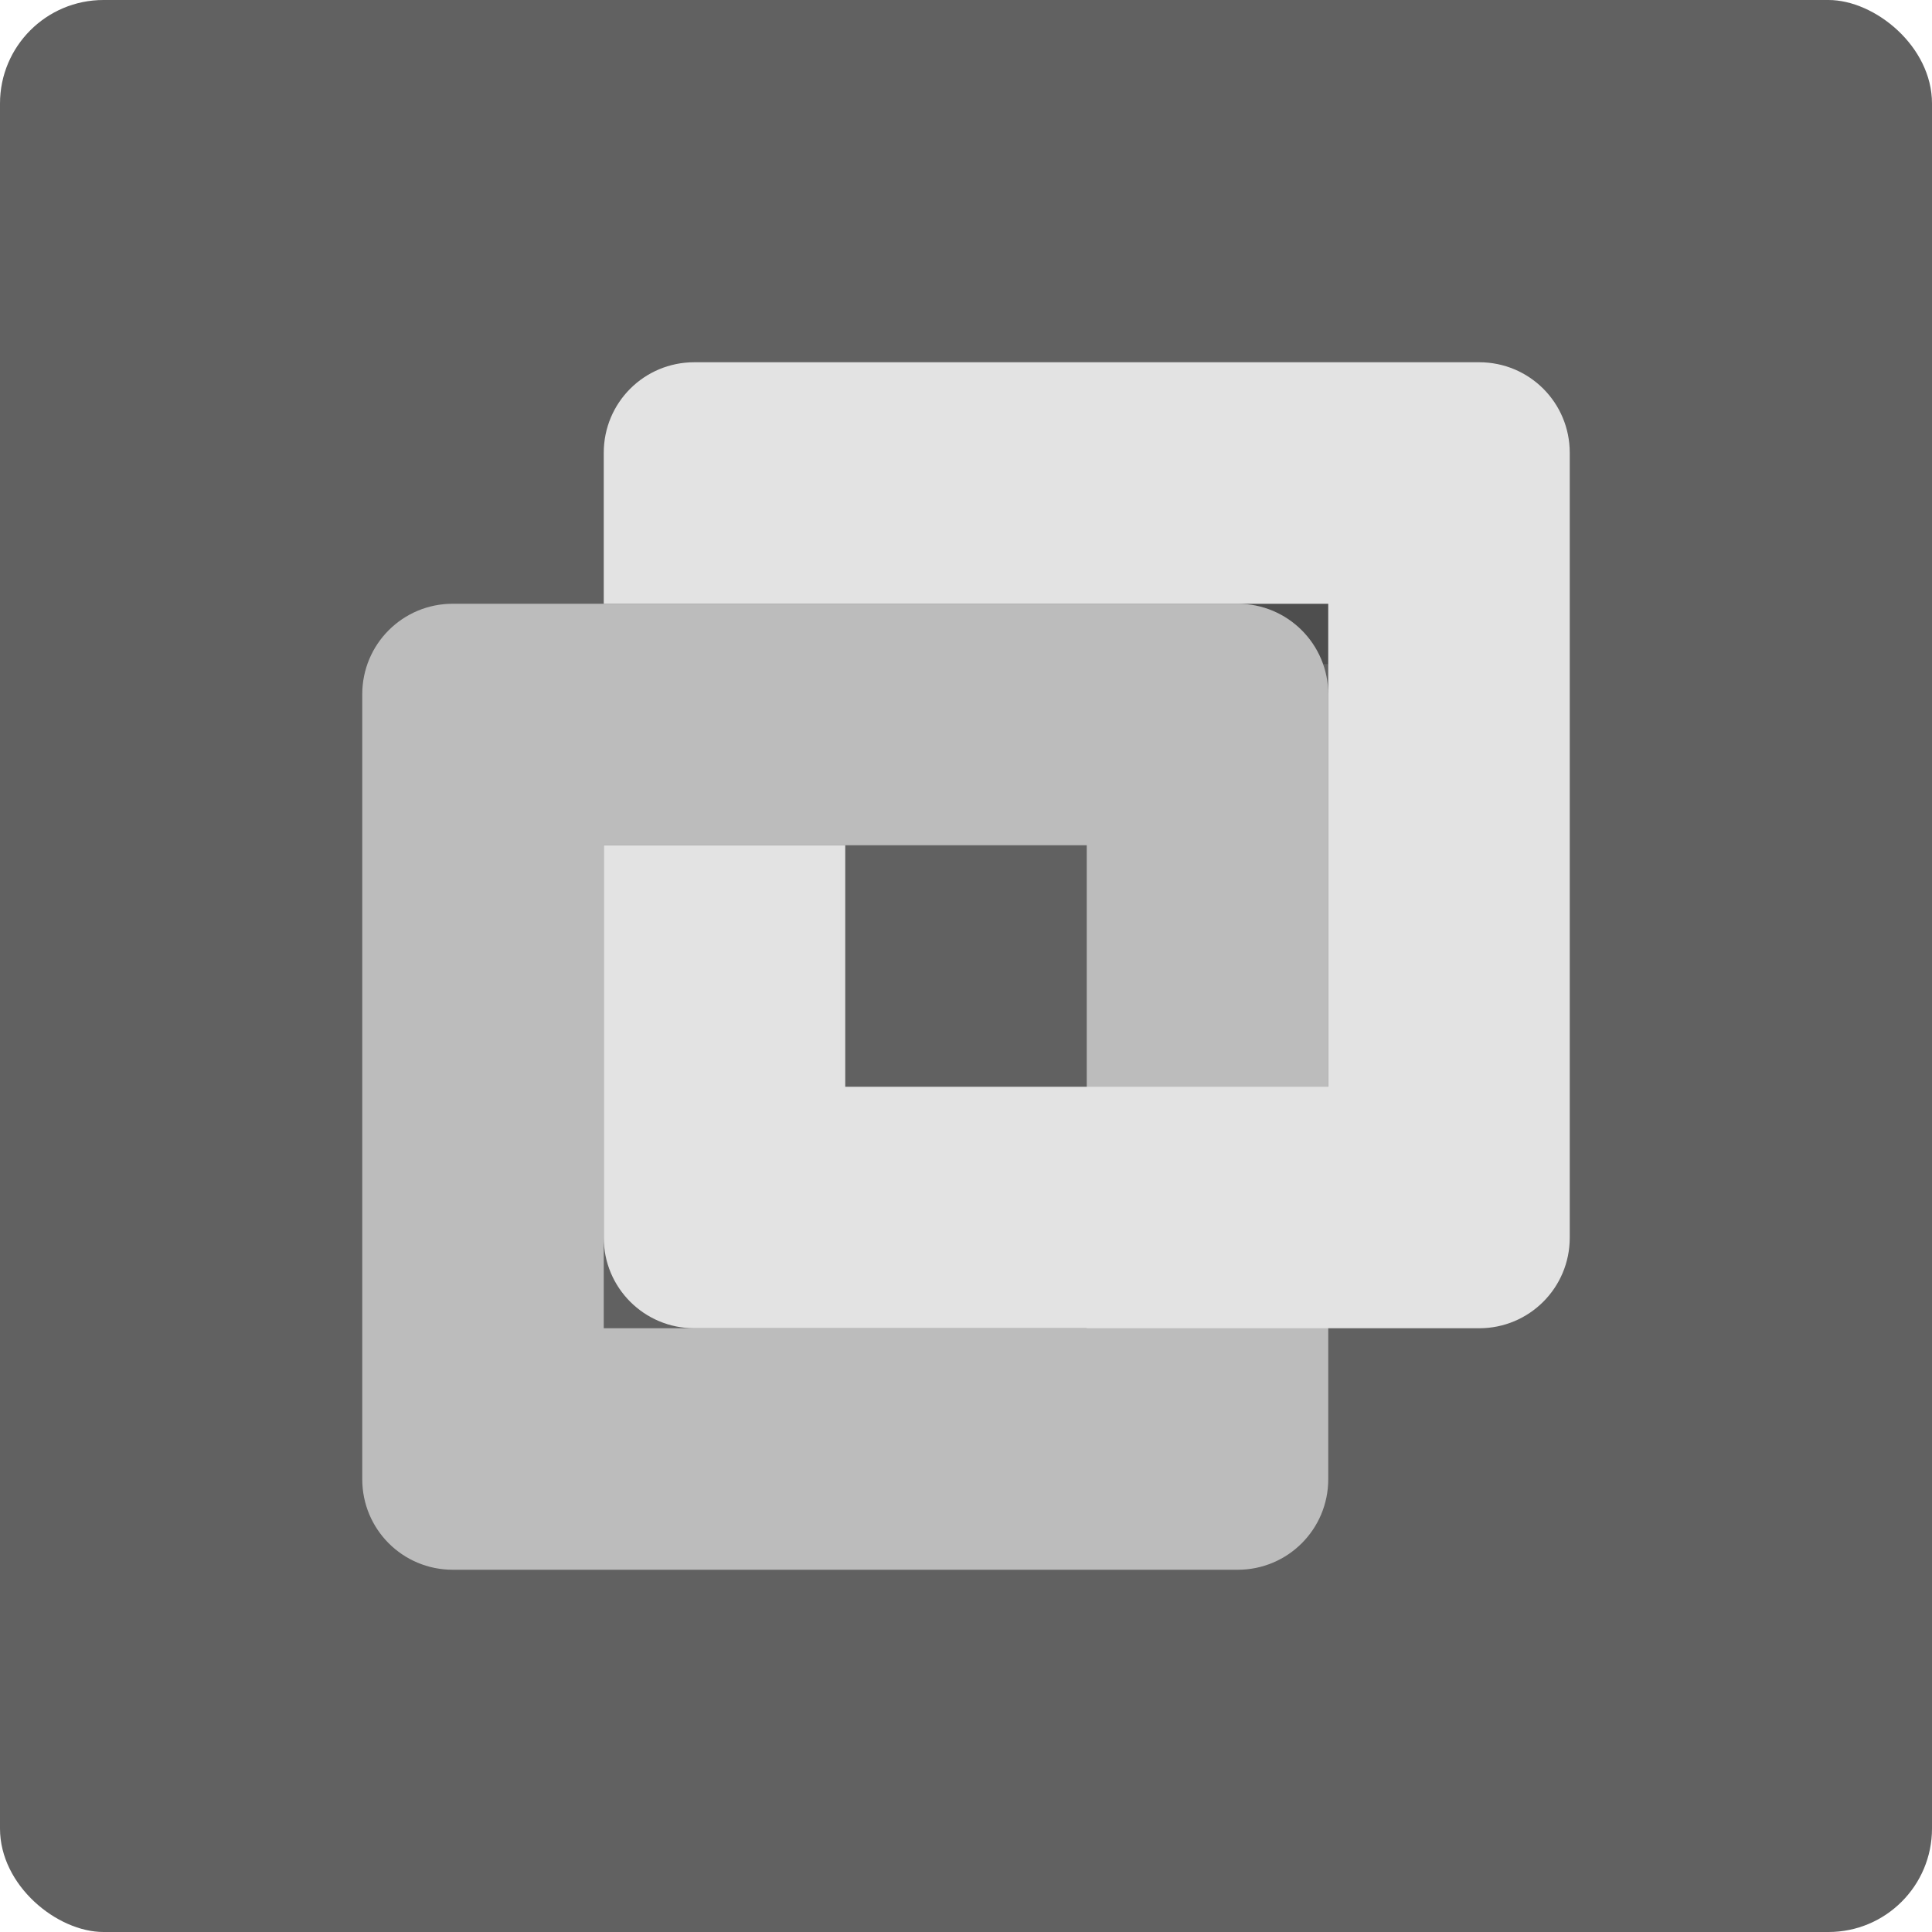 <svg xmlns="http://www.w3.org/2000/svg" width="16" height="16" version="1">
 <rect fill="#616161" width="16" height="16" x="-16" y="-16" rx=".857" ry=".857" transform="matrix(0,-1,-1,0,0,0)"/>
 <path style="opacity:0.2" d="m 5,5 0,0.5 6,0 L 11,5 7,5 Z"/>
 <path style="fill:#bcbcbc" d="M 10.25,13 C 10.665,13 11,12.665 11,12.25 l 0,-6.5 C 11,5.335 10.665,5 10.25,5 L 3.75,5 C 3.334,5 3,5.335 3,5.75 l 0,6.5 C 3,12.665 3.334,13 3.75,13 Z M 9,11 5,11 5,7 9,7 Z"/>
 <path style="fill:#e3e3e3" d="M 12.25,11 C 12.665,11 13,10.665 13,10.25 l 0,-6.5 C 13,3.334 12.665,3 12.25,3 L 5.75,3 C 5.335,3 5,3.334 5,3.75 L 5,5 11,5 11,9 7,9 7,7 5,7 5,10.25 C 5,10.665 5.335,11 5.75,11 Z"/>
</svg>
